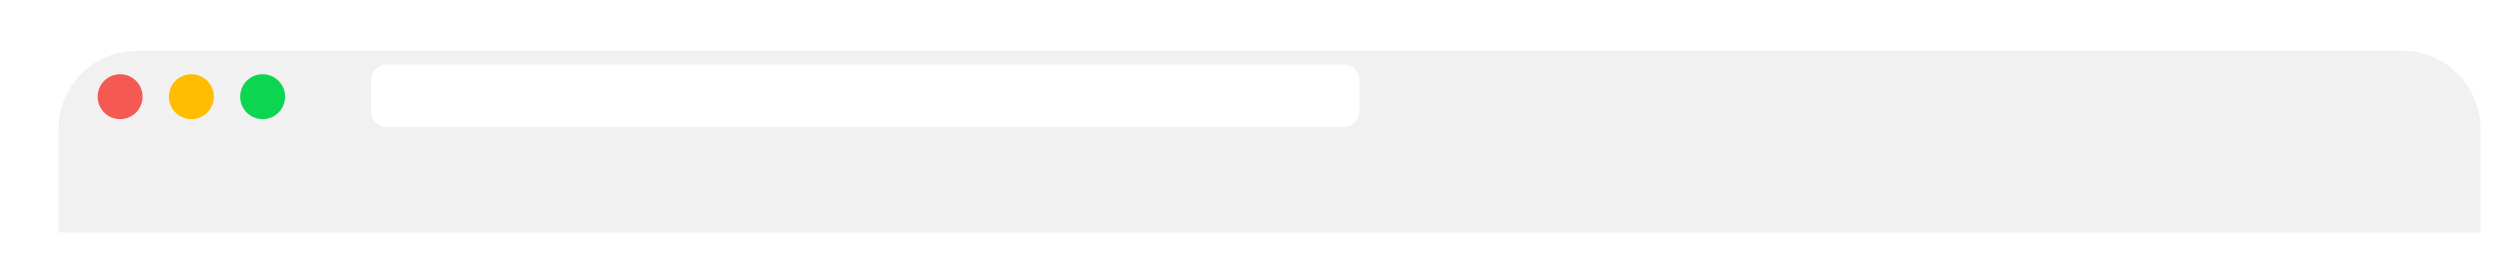 <svg width="1280" height="141" viewBox="0 0 1280 141" fill="none" xmlns="http://www.w3.org/2000/svg">
<g filter="url(#filter0_ddd_953_474)">
<path d="M20 48C20 25.909 37.909 8 60 8H1220C1242.09 8 1260 25.909 1260 48V101H20V48Z" fill="#F1F1F1"/>
</g>
<path d="M688 33H198C193.582 33 190 36.582 190 41V57C190 61.418 193.582 65 198 65H688C692.418 65 696 61.418 696 57V41C696 36.582 692.418 33 688 33Z" fill="white"/>
<path d="M61.5 61C67.851 61 73 55.851 73 49.5C73 43.149 67.851 38 61.5 38C55.149 38 50 43.149 50 49.5C50 55.851 55.149 61 61.5 61Z" fill="#F45952"/>
<path d="M97.982 61C104.334 61 109.482 55.851 109.482 49.5C109.482 43.149 104.334 38 97.982 38C91.631 38 86.482 43.149 86.482 49.5C86.482 55.851 91.631 61 97.982 61Z" fill="#FFBC00"/>
<path d="M134.465 61C140.816 61 145.965 55.851 145.965 49.5C145.965 43.149 140.816 38 134.465 38C128.114 38 122.965 43.149 122.965 49.5C122.965 55.851 128.114 61 134.465 61Z" fill="#0CD651"/>
<defs>
<filter id="filter0_ddd_953_474" x="-4" y="0" width="1288" height="141" filterUnits="userSpaceOnUse" color-interpolation-filters="sRGB">
<feFlood flood-opacity="0" result="BackgroundImageFix"/>
<feColorMatrix in="SourceAlpha" type="matrix" values="0 0 0 0 0 0 0 0 0 0 0 0 0 0 0 0 0 0 127 0" result="hardAlpha"/>
<feOffset dx="10"/>
<feGaussianBlur stdDeviation="0.5"/>
<feColorMatrix type="matrix" values="0 0 0 0 0 0 0 0 0 0 0 0 0 0 0 0 0 0 0.04 0"/>
<feBlend mode="normal" in2="BackgroundImageFix" result="effect1_dropShadow_953_474"/>
<feColorMatrix in="SourceAlpha" type="matrix" values="0 0 0 0 0 0 0 0 0 0 0 0 0 0 0 0 0 0 127 0" result="hardAlpha"/>
<feOffset dy="2"/>
<feGaussianBlur stdDeviation="3"/>
<feColorMatrix type="matrix" values="0 0 0 0 0 0 0 0 0 0 0 0 0 0 0 0 0 0 0.1 0"/>
<feBlend mode="normal" in2="effect1_dropShadow_953_474" result="effect2_dropShadow_953_474"/>
<feColorMatrix in="SourceAlpha" type="matrix" values="0 0 0 0 0 0 0 0 0 0 0 0 0 0 0 0 0 0 127 0" result="hardAlpha"/>
<feOffset dy="16"/>
<feGaussianBlur stdDeviation="12"/>
<feColorMatrix type="matrix" values="0 0 0 0 0 0 0 0 0 0 0 0 0 0 0 0 0 0 0.1 0"/>
<feBlend mode="normal" in2="effect2_dropShadow_953_474" result="effect3_dropShadow_953_474"/>
<feBlend mode="normal" in="SourceGraphic" in2="effect3_dropShadow_953_474" result="shape"/>
</filter>
</defs>
</svg>
